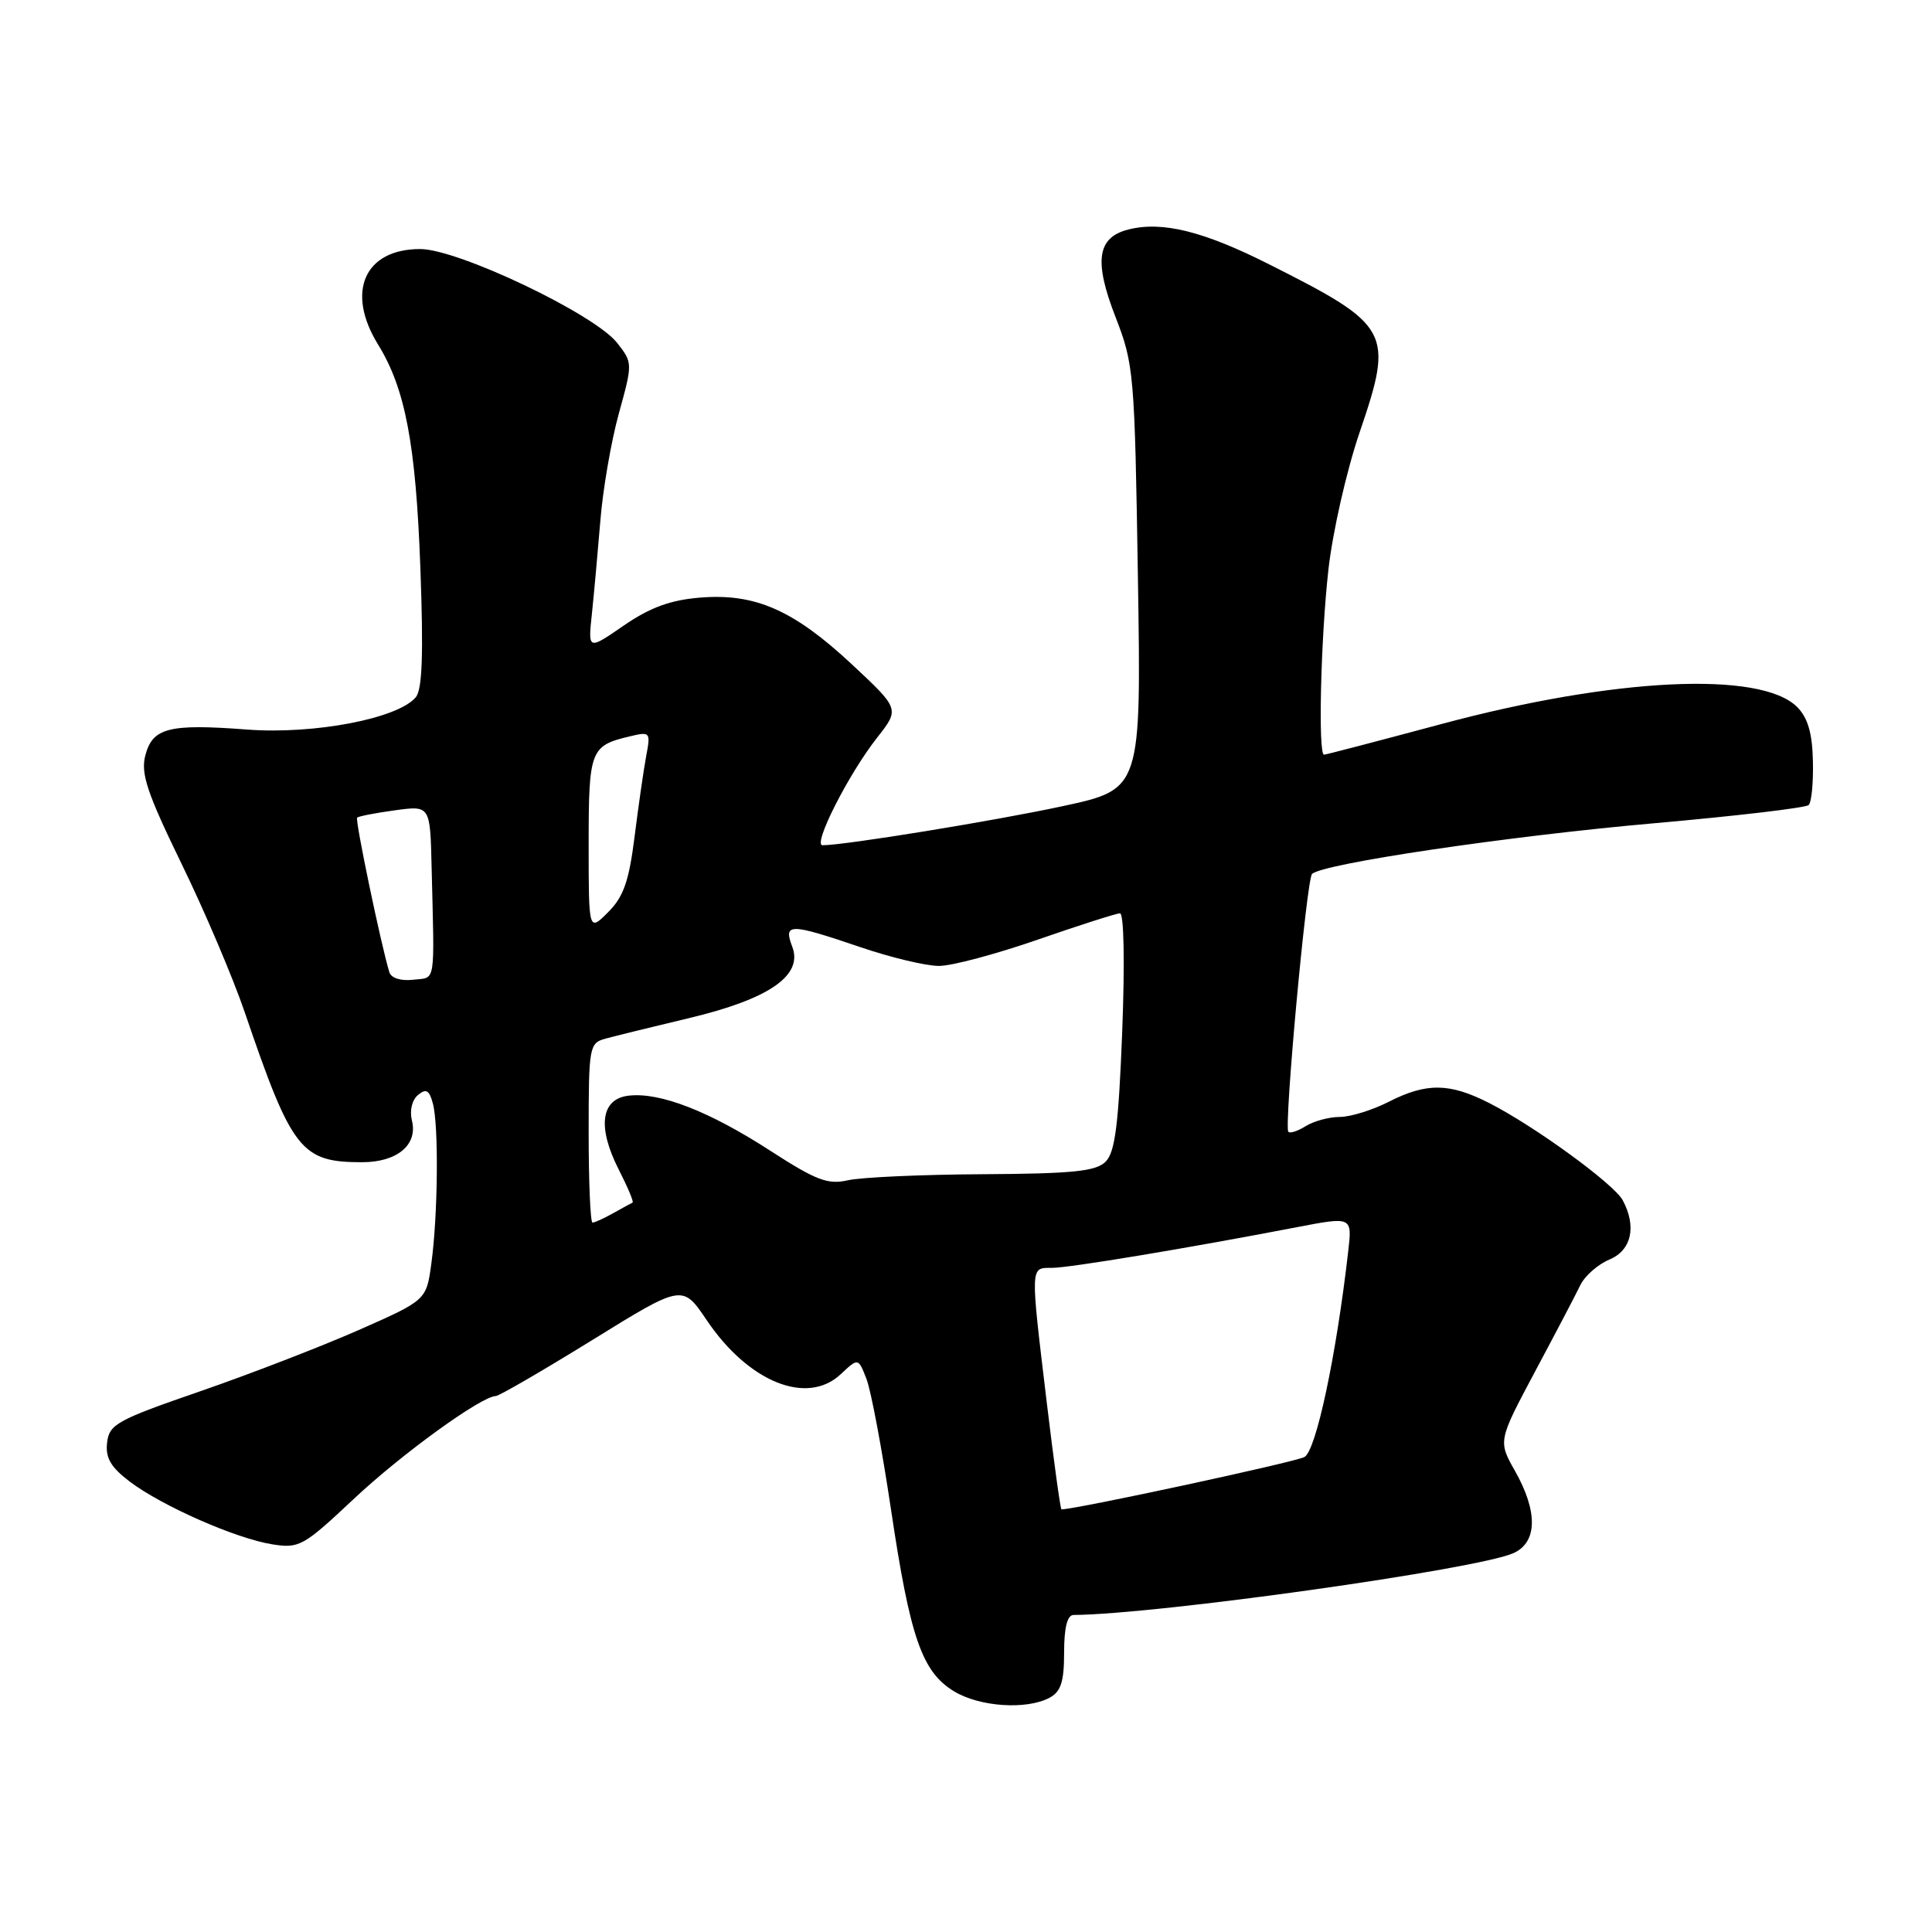 <?xml version="1.0" encoding="UTF-8" standalone="no"?>
<!DOCTYPE svg PUBLIC "-//W3C//DTD SVG 1.1//EN" "http://www.w3.org/Graphics/SVG/1.1/DTD/svg11.dtd" >
<svg xmlns="http://www.w3.org/2000/svg" xmlns:xlink="http://www.w3.org/1999/xlink" version="1.1" viewBox="0 0 256 256">
 <g >
 <path fill="currentColor"
d=" M 139.07 224.96 C 140.58 224.15 141.00 222.85 141.00 218.96 C 141.00 215.66 141.42 214.00 142.25 213.99 C 153.31 213.92 195.86 207.93 200.56 205.79 C 203.72 204.35 203.79 200.30 200.75 194.92 C 198.50 190.94 198.50 190.94 203.41 181.72 C 206.12 176.65 208.82 171.50 209.41 170.27 C 210.01 169.05 211.74 167.53 213.25 166.90 C 216.18 165.68 216.89 162.53 215.02 159.04 C 213.86 156.88 203.30 149.19 197.29 146.14 C 192.05 143.48 189.01 143.45 184.00 146.00 C 181.84 147.10 178.93 148.00 177.53 148.00 C 176.12 148.00 174.10 148.55 173.03 149.21 C 171.96 149.88 170.92 150.22 170.71 149.96 C 170.12 149.24 173.12 116.58 173.85 115.81 C 175.14 114.45 199.88 110.78 219.24 109.08 C 230.10 108.12 239.29 107.04 239.66 106.67 C 240.04 106.30 240.29 103.67 240.22 100.83 C 240.14 97.13 239.54 95.10 238.13 93.68 C 233.30 88.86 213.89 89.79 190.99 95.94 C 182.67 98.17 175.68 100.00 175.44 100.00 C 174.64 100.00 175.00 84.63 176.02 75.50 C 176.57 70.55 178.42 62.38 180.14 57.34 C 184.71 43.93 184.30 43.15 168.12 35.00 C 159.44 30.63 154.00 29.28 149.52 30.41 C 145.38 31.45 144.92 34.57 147.81 42.00 C 150.25 48.28 150.35 49.44 150.78 76.54 C 151.22 104.57 151.22 104.57 140.86 106.81 C 131.82 108.76 111.93 112.00 108.99 112.00 C 107.64 112.00 112.45 102.53 116.24 97.72 C 119.21 93.94 119.21 93.94 112.86 88.01 C 105.14 80.82 100.05 78.58 92.72 79.19 C 88.82 79.51 86.13 80.50 82.65 82.89 C 77.91 86.16 77.91 86.16 78.43 81.33 C 78.71 78.67 79.21 73.12 79.55 69.00 C 79.88 64.88 80.98 58.48 82.00 54.79 C 83.84 48.12 83.84 48.07 81.77 45.43 C 78.75 41.60 60.70 33.00 55.67 33.00 C 48.29 33.00 45.79 38.68 50.10 45.66 C 53.70 51.49 55.10 58.85 55.70 75.23 C 56.12 86.60 55.96 91.35 55.10 92.38 C 52.75 95.21 41.63 97.34 32.75 96.67 C 22.36 95.88 20.20 96.43 19.25 100.13 C 18.63 102.50 19.51 105.11 24.03 114.40 C 27.08 120.65 30.86 129.53 32.43 134.13 C 38.68 152.46 39.88 154.00 47.98 154.00 C 52.63 154.00 55.39 151.69 54.58 148.47 C 54.26 147.17 54.59 145.75 55.39 145.09 C 56.46 144.20 56.89 144.44 57.36 146.23 C 58.14 149.12 58.03 161.02 57.16 167.39 C 56.50 172.28 56.50 172.28 47.50 176.25 C 42.55 178.43 33.10 182.08 26.50 184.36 C 15.50 188.16 14.47 188.72 14.19 191.16 C 13.96 193.18 14.67 194.40 17.19 196.32 C 21.45 199.54 31.24 203.86 36.07 204.63 C 39.64 205.20 40.20 204.89 46.83 198.66 C 53.22 192.65 63.75 185.03 65.70 184.98 C 66.14 184.97 71.89 181.63 78.47 177.57 C 90.43 170.17 90.43 170.17 93.63 174.91 C 99.17 183.14 106.94 186.28 111.40 182.09 C 113.72 179.91 113.72 179.91 114.81 182.71 C 115.41 184.24 116.87 192.03 118.06 200.00 C 120.59 216.98 122.16 221.52 126.40 224.10 C 129.79 226.17 136.02 226.59 139.07 224.96 Z  M 138.69 185.75 C 136.51 167.55 136.49 168.00 139.37 168.00 C 141.69 168.00 157.22 165.42 171.84 162.61 C 179.18 161.20 179.18 161.20 178.64 165.85 C 177.05 179.73 174.39 192.20 172.85 193.06 C 171.66 193.73 142.55 200.00 140.65 200.00 C 140.51 200.00 139.63 193.59 138.69 185.75 Z  M 78.00 150.12 C 78.00 138.64 78.08 138.21 80.25 137.62 C 81.49 137.28 86.45 136.06 91.28 134.91 C 101.92 132.38 106.43 129.26 104.98 125.45 C 103.78 122.30 104.61 122.31 114.00 125.50 C 118.04 126.88 122.73 128.00 124.43 127.99 C 126.12 127.99 132.00 126.42 137.50 124.51 C 143.00 122.60 147.91 121.03 148.40 121.02 C 148.93 121.01 149.05 127.53 148.70 136.67 C 148.22 149.02 147.75 152.68 146.51 153.92 C 145.22 155.21 142.20 155.52 130.21 155.59 C 122.12 155.63 114.09 156.00 112.36 156.39 C 109.70 157.00 108.17 156.42 102.07 152.48 C 93.99 147.25 87.45 144.70 83.31 145.18 C 79.61 145.60 79.11 149.34 82.01 155.02 C 83.18 157.32 84.00 159.26 83.82 159.35 C 83.64 159.43 82.49 160.06 81.26 160.75 C 80.03 161.44 78.80 162.00 78.51 162.00 C 78.23 162.00 78.00 156.65 78.00 150.12 Z  M 51.59 128.82 C 50.48 125.18 47.03 108.64 47.32 108.34 C 47.51 108.16 49.76 107.72 52.33 107.37 C 57.00 106.73 57.00 106.73 57.19 114.86 C 57.58 130.79 57.79 129.47 54.74 129.82 C 53.10 130.01 51.83 129.60 51.59 128.82 Z  M 78.00 111.85 C 78.00 99.42 78.23 98.82 83.37 97.59 C 86.17 96.92 86.23 96.98 85.62 100.20 C 85.28 102.02 84.59 106.83 84.08 110.90 C 83.34 116.78 82.62 118.84 80.57 120.88 C 78.00 123.45 78.00 123.45 78.00 111.85 Z "/>
</g>
</svg>
